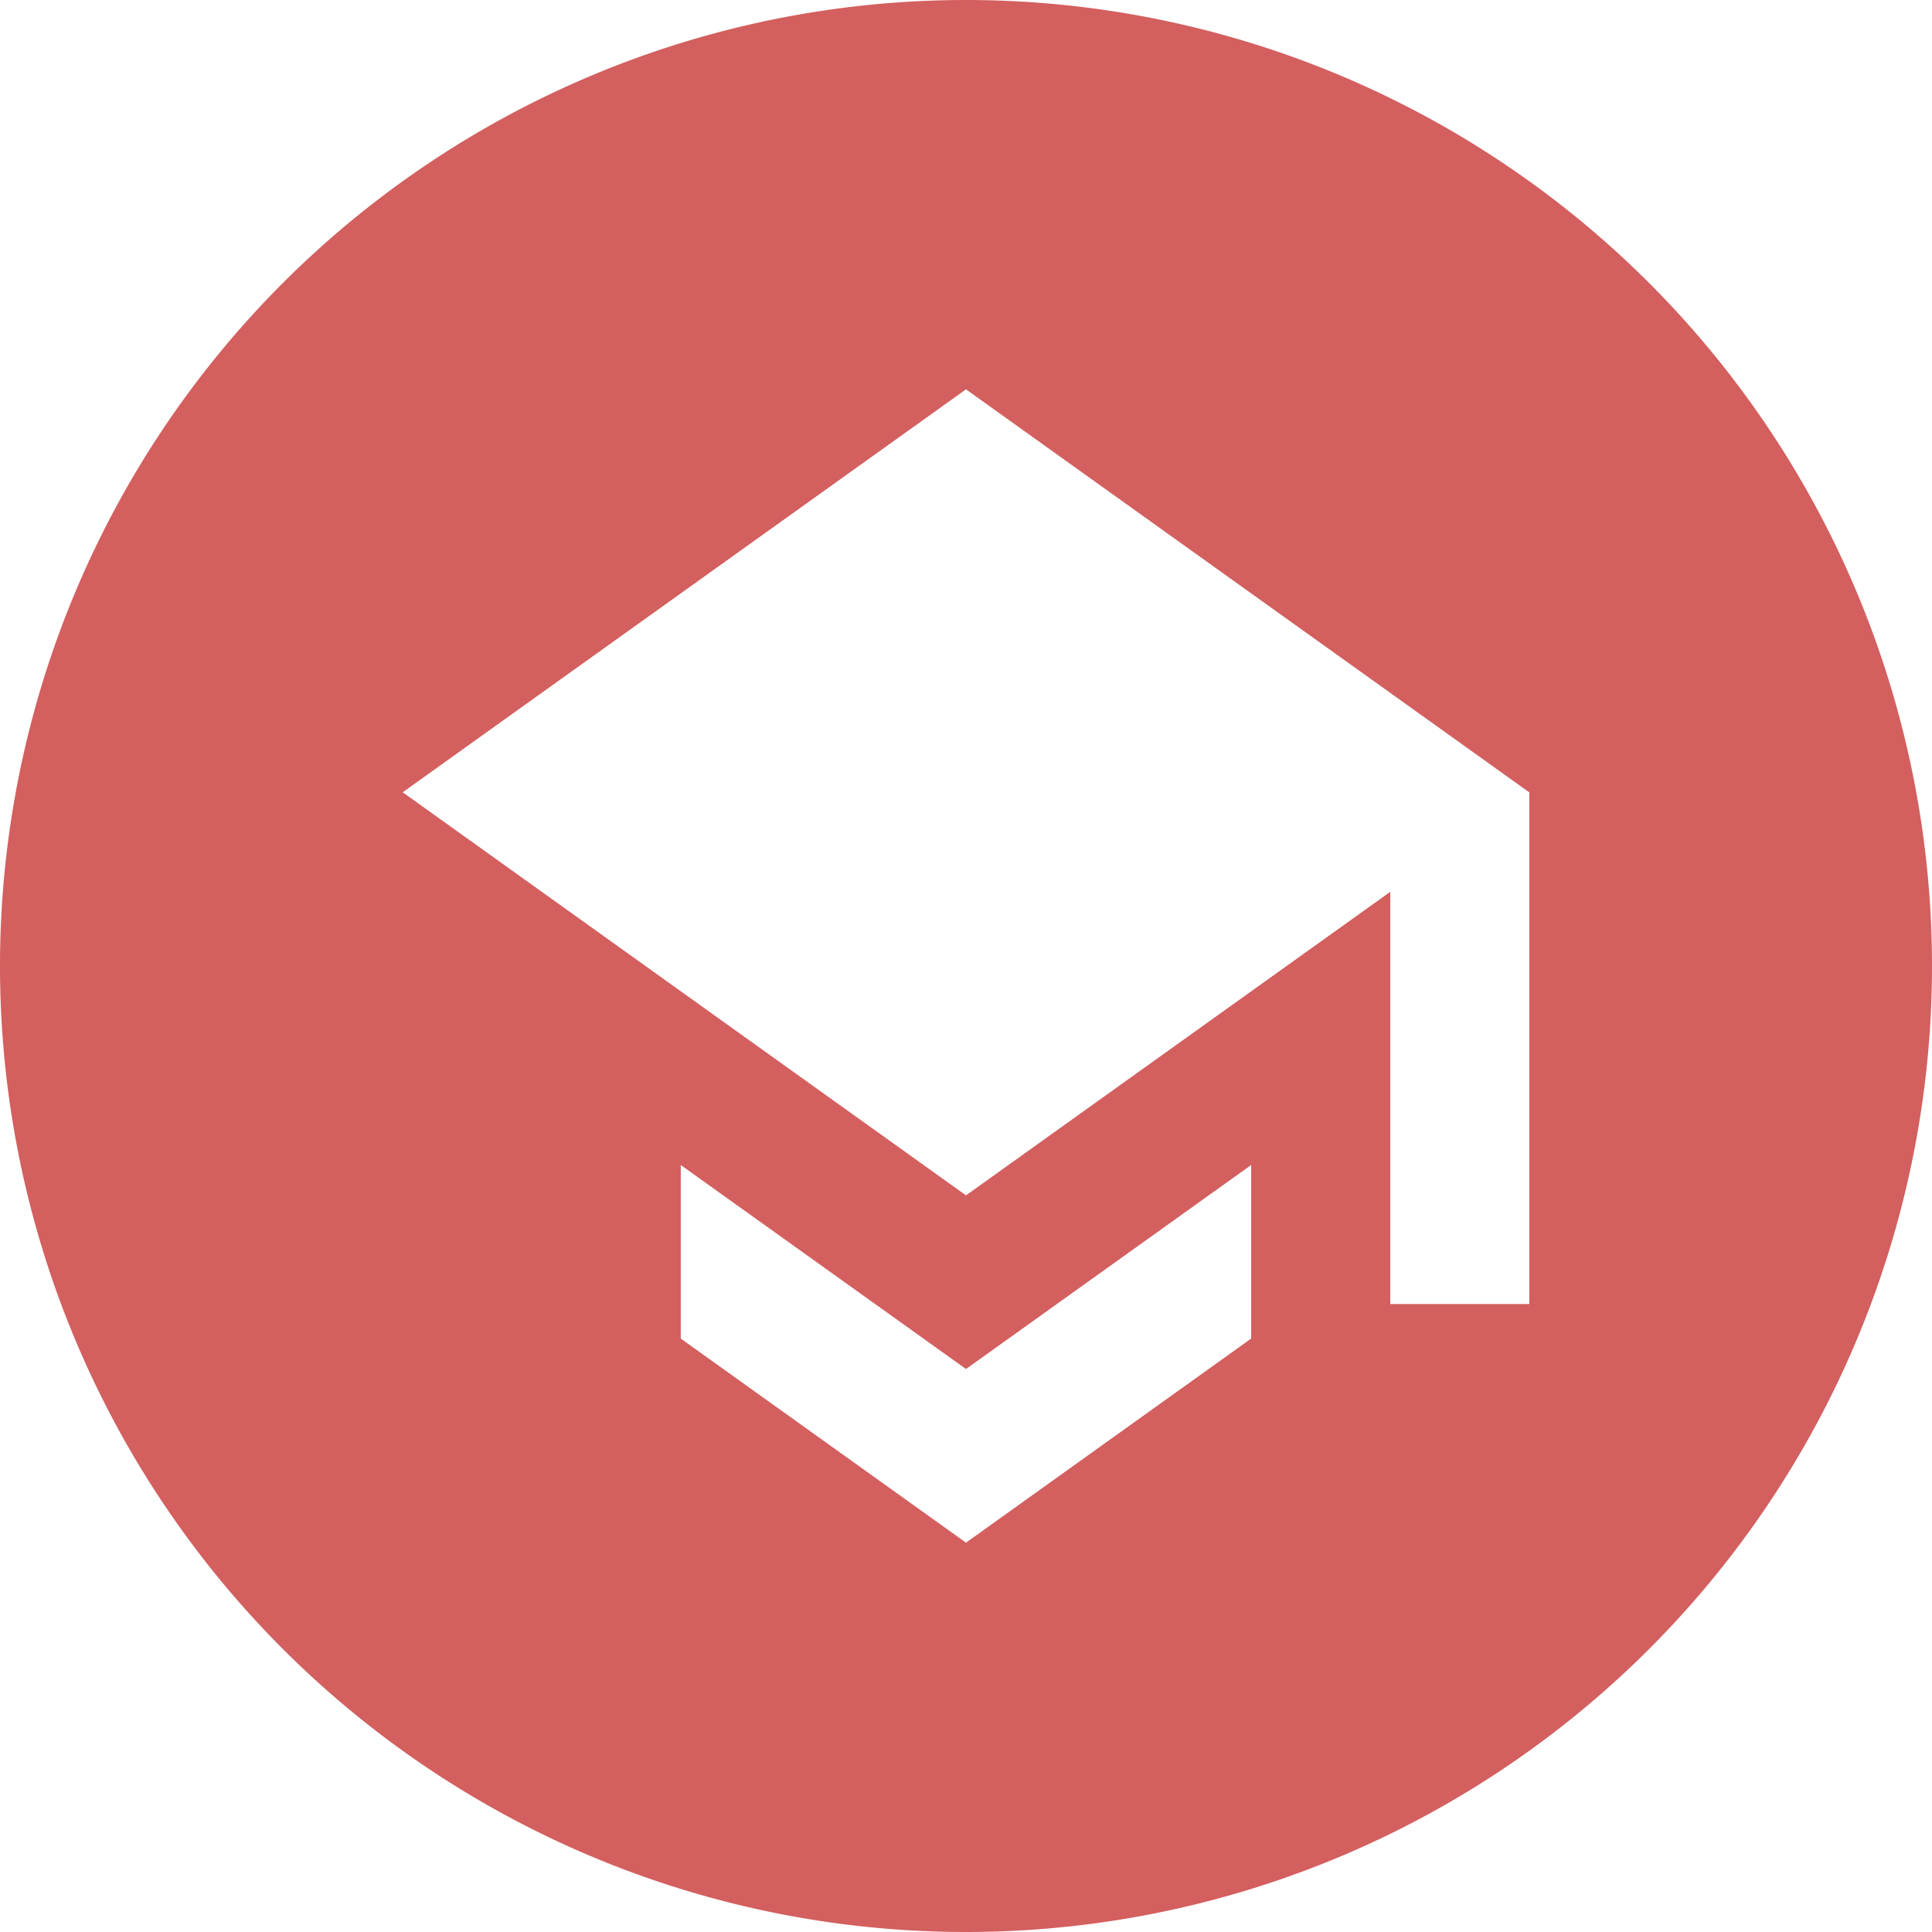 <?xml version="1.0" encoding="UTF-8" standalone="no"?>
<!-- Created with Inkscape (http://www.inkscape.org/) -->

<svg
   width="25mm"
   height="25mm"
   viewBox="0 0 25 25"
   version="1.1"
   id="svg18498"
   inkscape:version="1.1.1 (3bf5ae0d25, 2021-09-20)"
   sodipodi:docname="scholar_hover.svg"
   xmlns:inkscape="http://www.inkscape.org/namespaces/inkscape"
   xmlns:sodipodi="http://sodipodi.sourceforge.net/DTD/sodipodi-0.dtd"
   xmlns="http://www.w3.org/2000/svg"
   xmlns:svg="http://www.w3.org/2000/svg">
  <sodipodi:namedview
     id="namedview18500"
     pagecolor="#ffffff"
     bordercolor="#666666"
     borderopacity="1.0"
     inkscape:pageshadow="2"
     inkscape:pageopacity="0.0"
     inkscape:pagecheckerboard="0"
     inkscape:document-units="mm"
     showgrid="false"
     fit-margin-top="0"
     fit-margin-left="0"
     fit-margin-right="0"
     fit-margin-bottom="0"
     inkscape:zoom="0.74118967"
     inkscape:cx="359.55709"
     inkscape:cy="58.01484"
     inkscape:window-width="1226"
     inkscape:window-height="976"
     inkscape:window-x="1929"
     inkscape:window-y="1096"
     inkscape:window-maximized="0"
     inkscape:current-layer="layer1" />
  <defs
     id="defs18495" />
  <g
     inkscape:label="Layer 1"
     inkscape:groupmode="layer"
     id="layer1"
     transform="translate(-78.171,-133.144)">
    <path
       id="path8662"
       style="fill:#d35f5f;stroke:none;stroke-width:0.5;stroke-linecap:round;stroke-linejoin:round;stroke-miterlimit:4;stroke-dasharray:none;paint-order:stroke fill markers"
       d="m 90.671,133.144 a 12.5,12.5 0 0 0 -12.5,12.5 12.5,12.5 0 0 0 12.5,12.5 12.5,12.5 0 0 0 12.5,-12.5 12.5,12.5 0 0 0 -12.5,-12.5 z m 0,5.038 7.289,5.215 v 6.621 h -1.799 v -5.334 l -5.49,3.928 -7.289,-5.216 z m -3.691,10.037 3.691,2.64 3.69,-2.64 v 2.246 l -3.69,2.641 -3.691,-2.641 z" />
  </g>
</svg>

